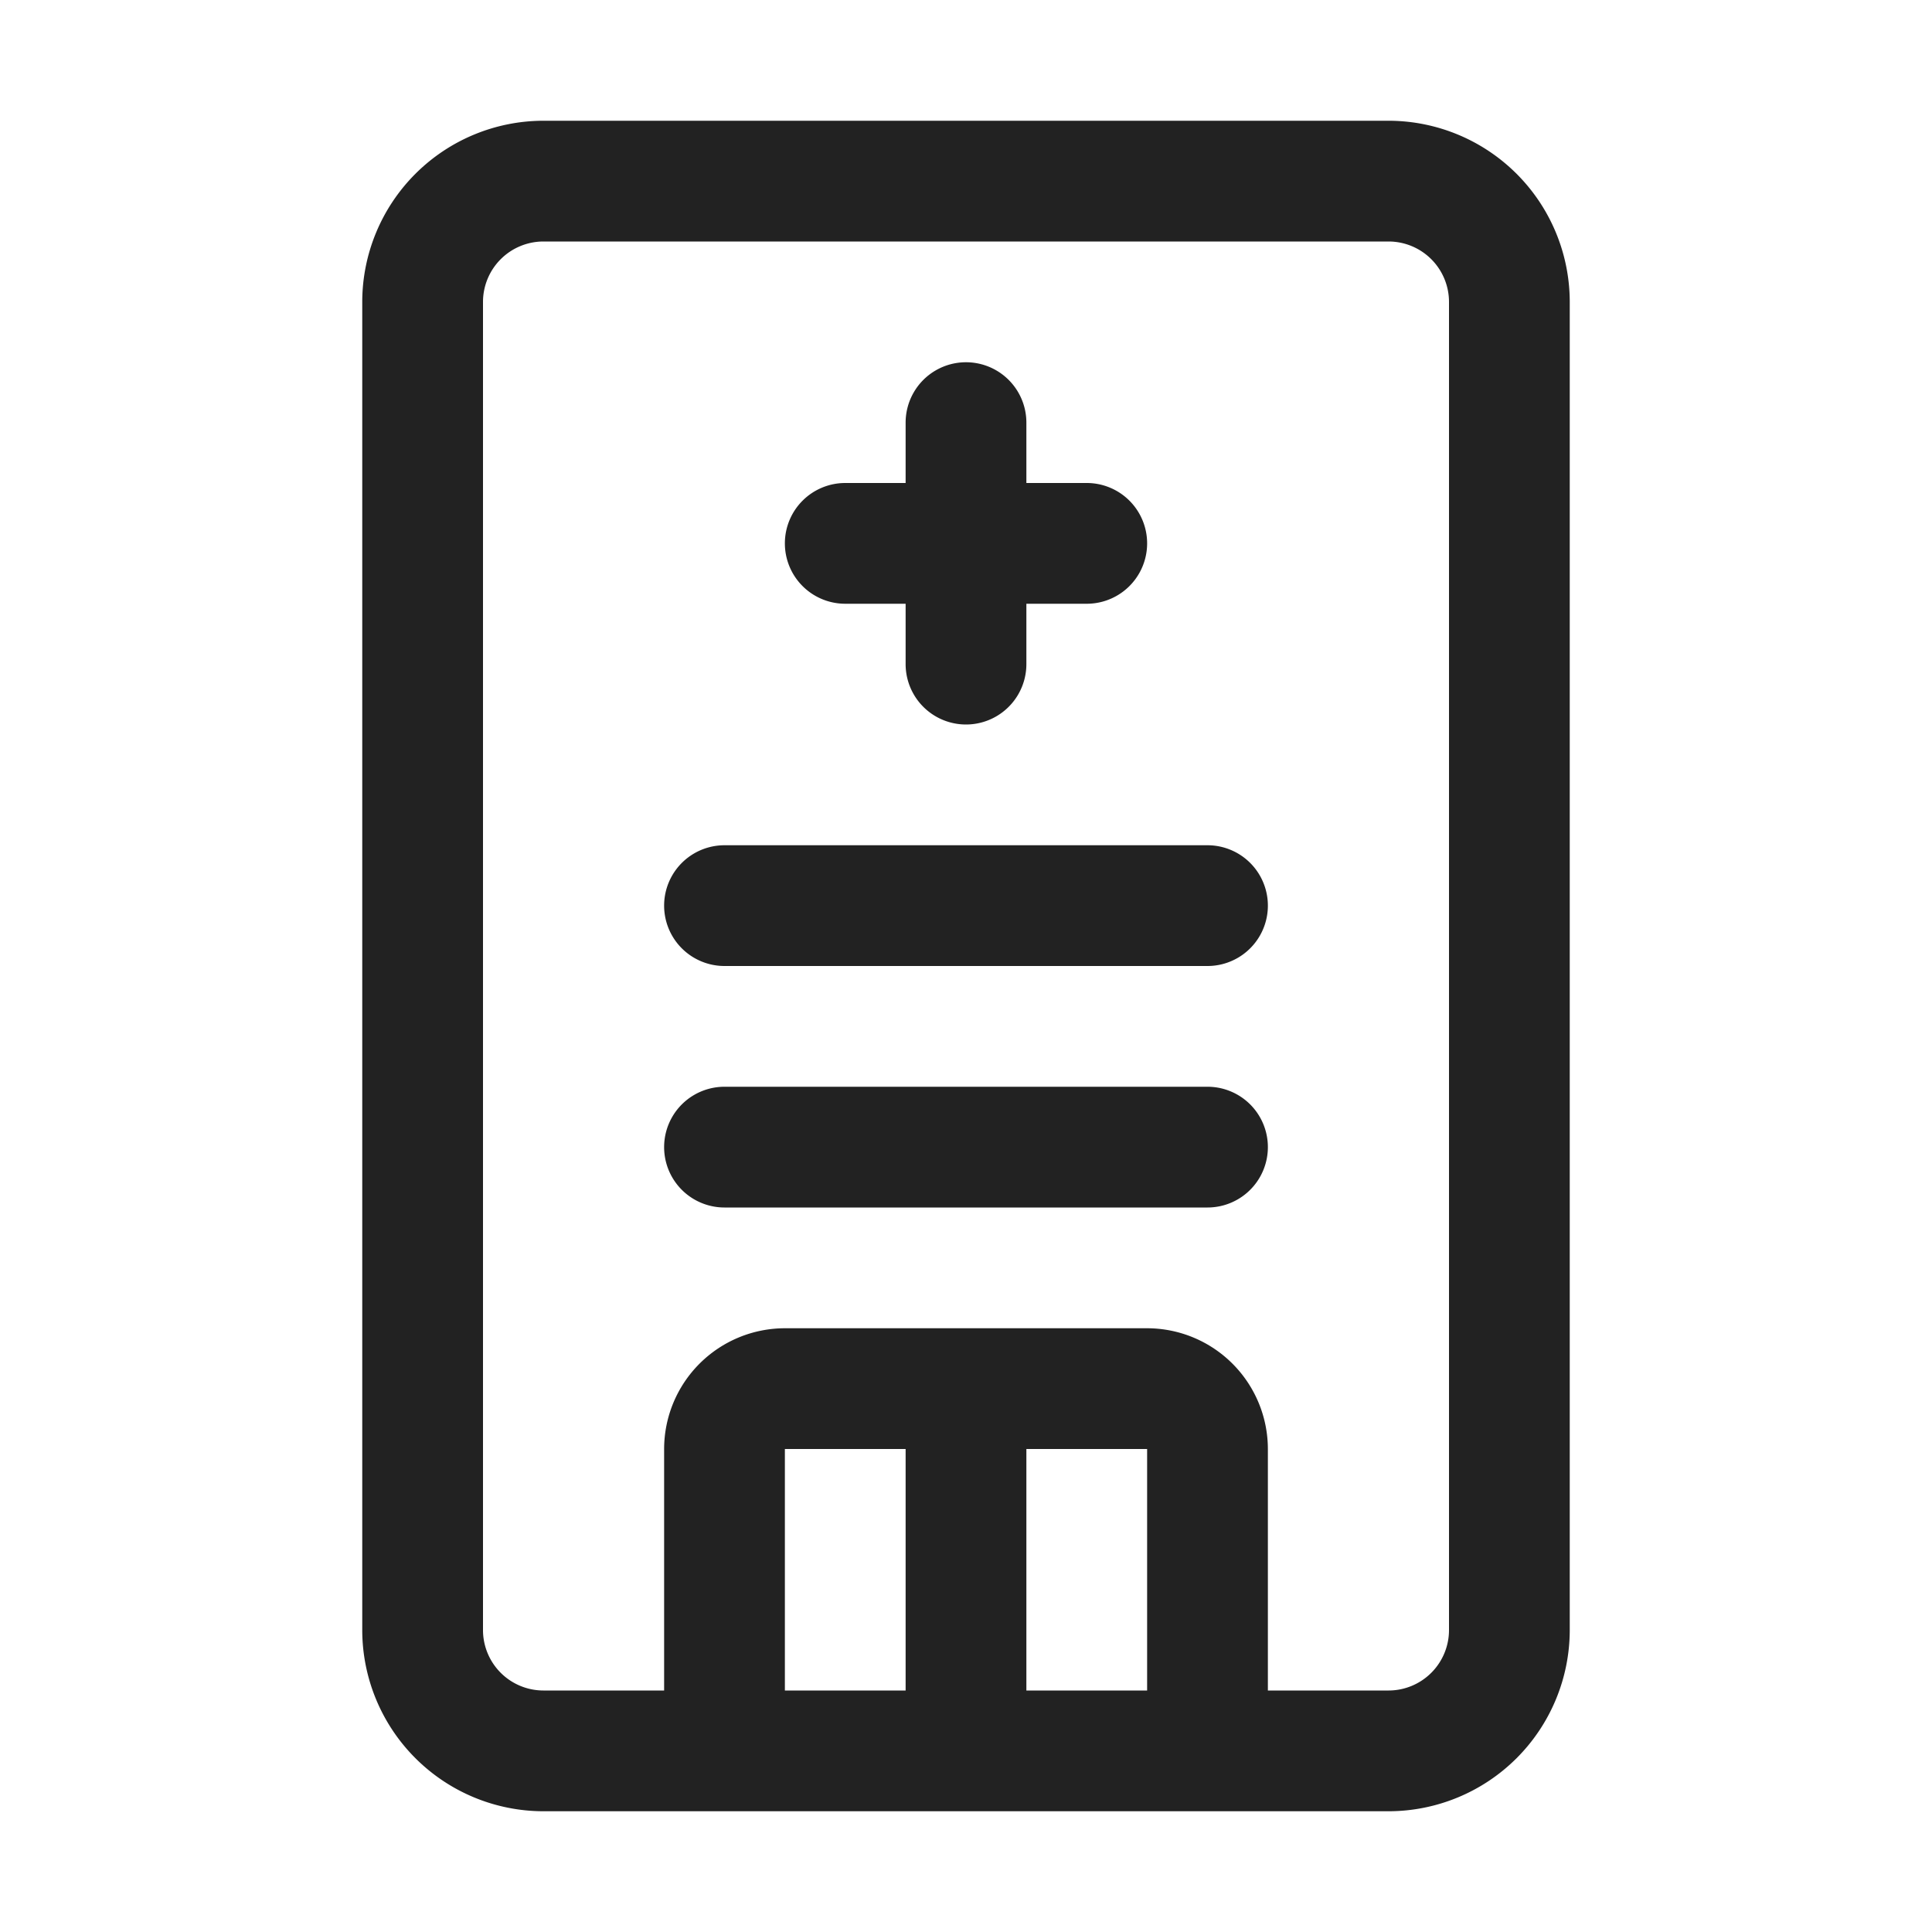 <svg width="64" height="64" fill="none" xmlns="http://www.w3.org/2000/svg"><path d="M26 18a2 2 0 0 1 2-2h2v-2a2 2 0 0 1 4 0v2h2a2 2 0 0 1 0 4h-2v2a2 2 0 0 1-4 0v-2h-2a2 2 0 0 1-2-2Zm26-8v44a6.007 6.007 0 0 1-6 6H18a6.007 6.007 0 0 1-6-6V10a6.007 6.007 0 0 1 6-6h28a6.007 6.007 0 0 1 6 6ZM30 48h-4v8h4v-8Zm8 0h-4v8h4v-8Zm10-38a2.003 2.003 0 0 0-2-2H18a2.003 2.003 0 0 0-2 2v44a2.003 2.003 0 0 0 2 2h4v-8a4.005 4.005 0 0 1 4-4h12a4.005 4.005 0 0 1 4 4v8h4a2.003 2.003 0 0 0 2-2V10Zm-8 26H24a2 2 0 0 0 0 4h16a2 2 0 0 0 0-4Zm0-8H24a2 2 0 0 0 0 4h16a2 2 0 0 0 0-4Z" fill="#222"/></svg>